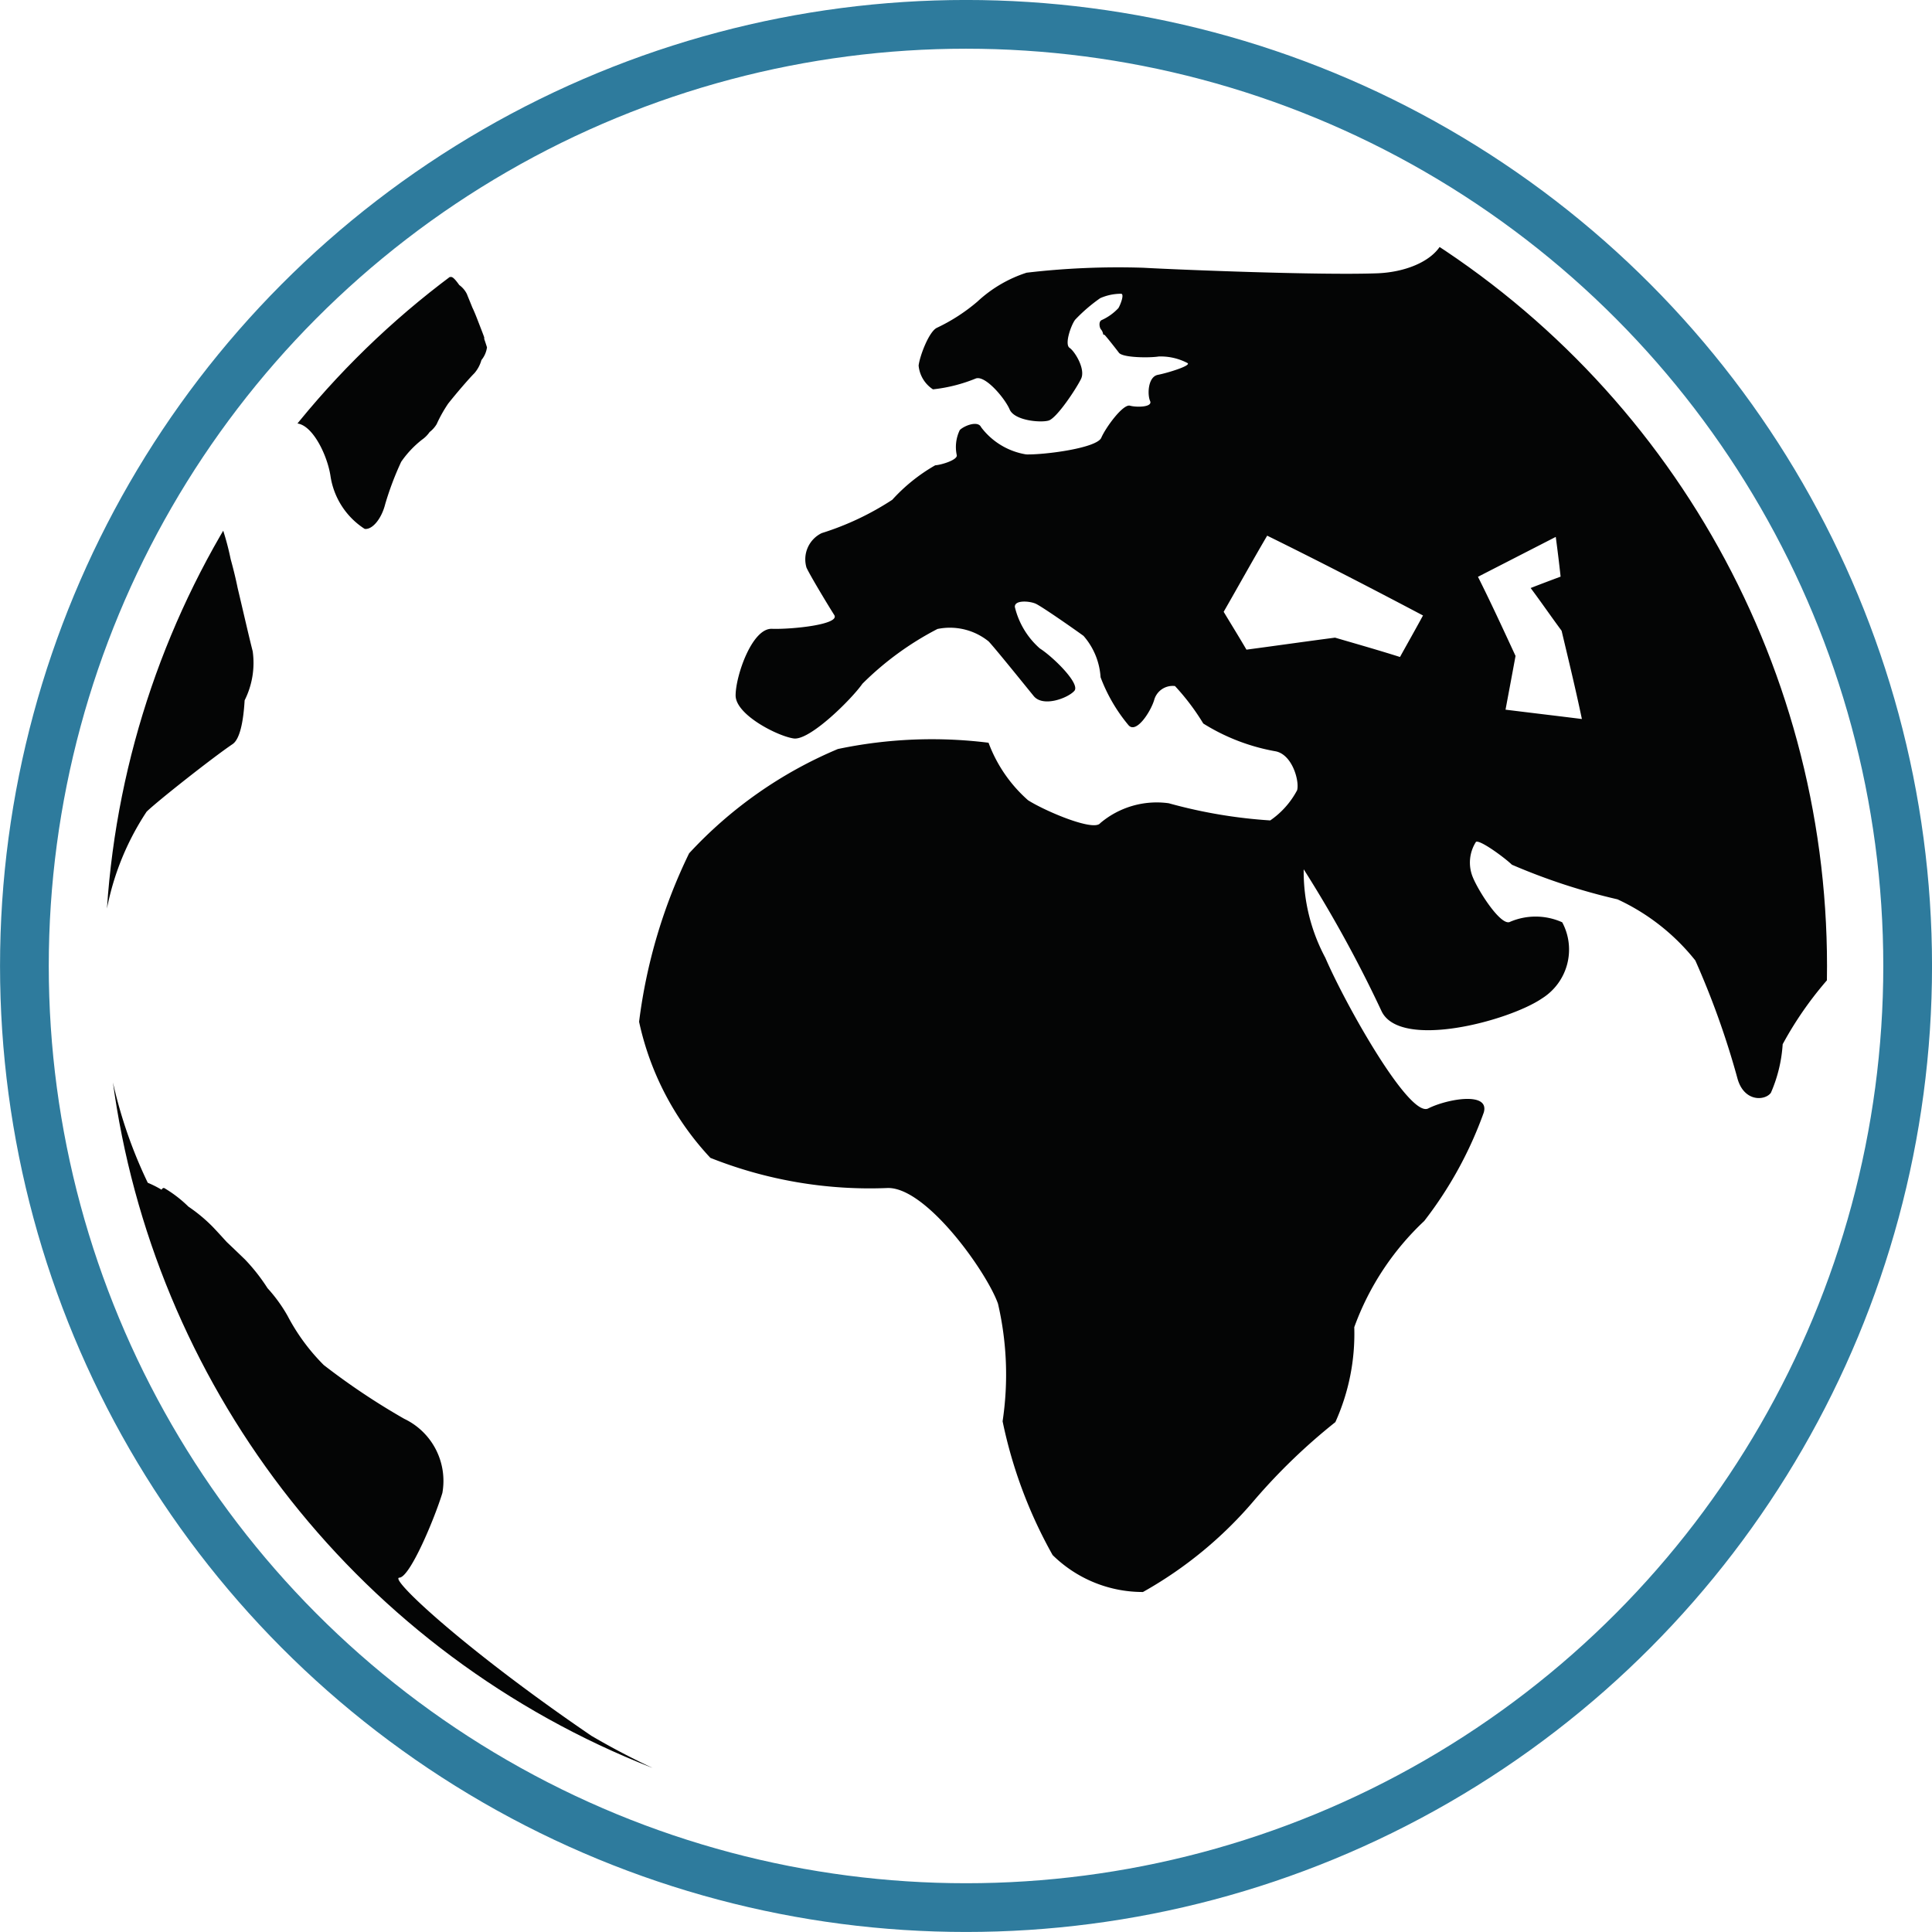 <svg xmlns="http://www.w3.org/2000/svg" xmlns:xlink="http://www.w3.org/1999/xlink" width="34.765" height="34.765" viewBox="0 0 34.765 34.765"><defs><style>.a,.d{fill:none;}.b{clip-path:url(#a);}.c{fill:#040505;fill-rule:evenodd;}.d{stroke:#2e7b9d;stroke-miterlimit:10;stroke-width:0.877px;}</style><clipPath id="a"><circle class="a" cx="15.493" cy="15.493" r="15.493" transform="translate(1812.893 37.171)"/></clipPath></defs><g transform="translate(-1811.003 -35.281)"><g class="b"><path class="c" d="M1828.71,35.251a17.089,17.089,0,1,1-17.28,17.088A17.185,17.185,0,0,1,1828.71,35.251Zm10.375,10.406c-.026-.241-.056-.481-.087-.715l-1.4.718c.231.461.452.94.676,1.424-.058.318-.12.645-.18.967.467.058.925.112,1.374.168-.113-.54-.242-1.07-.365-1.588-.191-.258-.37-.519-.557-.769C1838.722,45.793,1838.906,45.724,1839.085,45.657Zm-1.58,20.074c4.156-2.762,5.667-7.942,5.665-7.945.774-2.646,1.383-4.91,1.356-5.03s-.3-.231-.526.028a6.428,6.428,0,0,0-.919,1.287,2.589,2.589,0,0,1-.212.874c-.106.146-.492.171-.606-.274a14.892,14.892,0,0,0-.754-2.107,3.858,3.858,0,0,0-1.4-1.1,11.066,11.066,0,0,1-1.9-.623c-.139-.133-.578-.454-.647-.411a.692.692,0,0,0-.056.638c.108.263.513.89.671.8a1.167,1.167,0,0,1,.937.009,1.038,1.038,0,0,1-.367,1.372c-.6.407-2.555.926-2.885.225a22.851,22.851,0,0,0-1.4-2.551,3.294,3.294,0,0,0,.39,1.594c.368.852,1.511,2.881,1.85,2.71s1.113-.31,1,.074a7.077,7.077,0,0,1-1.071,1.951,4.917,4.917,0,0,0-1.259,1.911,3.86,3.86,0,0,1-.34,1.708,10.7,10.7,0,0,0-1.454,1.4,7.311,7.311,0,0,1-2.008,1.657,2.31,2.31,0,0,1-1.626-.665,8.366,8.366,0,0,1-.9-2.407,5.639,5.639,0,0,0-.083-2.116c-.2-.567-1.3-2.119-2-2.081a7.757,7.757,0,0,1-3.175-.543,5.178,5.178,0,0,1-1.283-2.449,9.651,9.651,0,0,1,.9-3.031,7.7,7.7,0,0,1,2.677-1.877,8.227,8.227,0,0,1,2.711-.113,2.574,2.574,0,0,0,.71,1.034c.3.192,1.184.57,1.3.413a1.572,1.572,0,0,1,1.233-.358,8.949,8.949,0,0,0,1.826.309,1.525,1.525,0,0,0,.484-.544c.044-.165-.087-.643-.389-.7a3.644,3.644,0,0,1-1.3-.5,4.146,4.146,0,0,0-.509-.674.345.345,0,0,0-.373.246c-.059.207-.326.626-.466.455a2.97,2.97,0,0,1-.5-.86,1.247,1.247,0,0,0-.307-.744c-.187-.136-.75-.528-.859-.578s-.388-.072-.376.06a1.439,1.439,0,0,0,.45.745c.228.144.734.634.62.763s-.562.3-.731.093-.693-.858-.811-.983a1.109,1.109,0,0,0-.921-.224,5.474,5.474,0,0,0-1.35.985c-.2.284-.949,1.026-1.237.985s-1.044-.425-1.045-.773.293-1.212.652-1.2,1.232-.077,1.123-.248-.44-.72-.5-.854a.524.524,0,0,1,.274-.62,5.093,5.093,0,0,0,1.27-.6,3.148,3.148,0,0,1,.772-.62c.12-.009.409-.1.388-.184a.7.7,0,0,1,.055-.451c.079-.078.327-.176.384-.05a1.268,1.268,0,0,0,.811.489c.333.008,1.27-.113,1.351-.3s.391-.61.515-.577.414.028.363-.085-.04-.435.14-.47.6-.165.535-.211a1.034,1.034,0,0,0-.521-.119c-.159.026-.646.024-.715-.068s-.251-.321-.26-.322-.027-.007-.024-.013a.167.167,0,0,0-.04-.086c-.027-.034-.045-.142.015-.167a.941.941,0,0,0,.3-.215c.042-.071.109-.254.049-.258a.927.927,0,0,0-.376.079,2.932,2.932,0,0,0-.452.389c-.075.1-.194.442-.1.505s.292.383.207.558-.437.709-.585.751-.615,0-.7-.2-.439-.621-.61-.557a2.83,2.83,0,0,1-.77.195.573.573,0,0,1-.258-.428c.019-.168.186-.614.33-.68a3.28,3.28,0,0,0,.728-.471,2.363,2.363,0,0,1,.885-.52,14.16,14.16,0,0,1,2.1-.089c.639.036,3.192.138,4.206.1s1.8-.756.659-1.55l-1.161-.53c-.049-.021-.1-.045-.147-.066-.127-.056-.256-.111-.385-.164-.146-.06-.293-.117-.44-.173l-.155-.058a15.847,15.847,0,0,0-5.411-.946,12.172,12.172,0,0,0-5.591,1.032c-2.4,1.363-4.294,2.49-4.2,2.5a.55.55,0,0,1,.1.033.192.192,0,0,1,.071-.012c.034,0,.087.063.145.145a.439.439,0,0,1,.137.161c.02.052.059.144.1.247.009.018.018.037.024.052.028.062.063.153.1.249s.078.2.088.233a.108.108,0,0,1,0,.027c.023.067.041.123.05.152a.457.457,0,0,1-.1.229.608.608,0,0,1-.128.238c-.1.1-.321.357-.47.545a2.467,2.467,0,0,0-.207.369.508.508,0,0,1-.127.143.541.541,0,0,1-.135.136,1.8,1.8,0,0,0-.377.4,5.419,5.419,0,0,0-.288.763c-.066.263-.232.463-.369.444a1.372,1.372,0,0,1-.615-.951c-.073-.486-.5-1.27-.865-.806s-1.164,1.761-1.14,1.74c0,0,.009,0,.016.014a.325.325,0,0,1,.03-.051,4.893,4.893,0,0,1,.163.6c.04.145.081.305.118.482l.006.03c.1.42.2.862.272,1.144a1.5,1.5,0,0,1-.145.883c-.023.39-.087.7-.217.788-.364.246-1.357,1.03-1.547,1.216a4.83,4.83,0,0,0-.752,1.97V53.9a8.422,8.422,0,0,0,.773,2.664,1.86,1.86,0,0,1,.248.125c.013-.024.03-.036.05-.029a2.241,2.241,0,0,1,.433.333,2.85,2.85,0,0,1,.434.36c.063.065.152.163.256.277.132.125.248.237.329.315a3.381,3.381,0,0,1,.405.516,2.728,2.728,0,0,1,.362.5,3.631,3.631,0,0,0,.65.883,12.452,12.452,0,0,0,1.447.967,1.237,1.237,0,0,1,.687,1.336c-.142.463-.582,1.516-.774,1.523s1.173,1.289,3.455,2.845a13.472,13.472,0,0,0,7.107,1.846,15.83,15.83,0,0,0,7.539-1.9l.126-.072c.165-.091.329-.184.49-.28.129-.078.256-.16.383-.24C1837.364,65.822,1837.435,65.778,1837.505,65.731Zm-.9-19.377c-.924-.488-1.863-.973-2.8-1.434-.257.437-.513.9-.783,1.37.136.226.275.45.41.681.542-.072,1.071-.148,1.594-.216.387.113.784.226,1.169.348C1836.337,46.846,1836.477,46.6,1836.61,46.354Z"/></g><circle class="d" cx="16.944" cy="16.944" r="16.944" transform="translate(1811.442 35.719)"/></g></svg>
